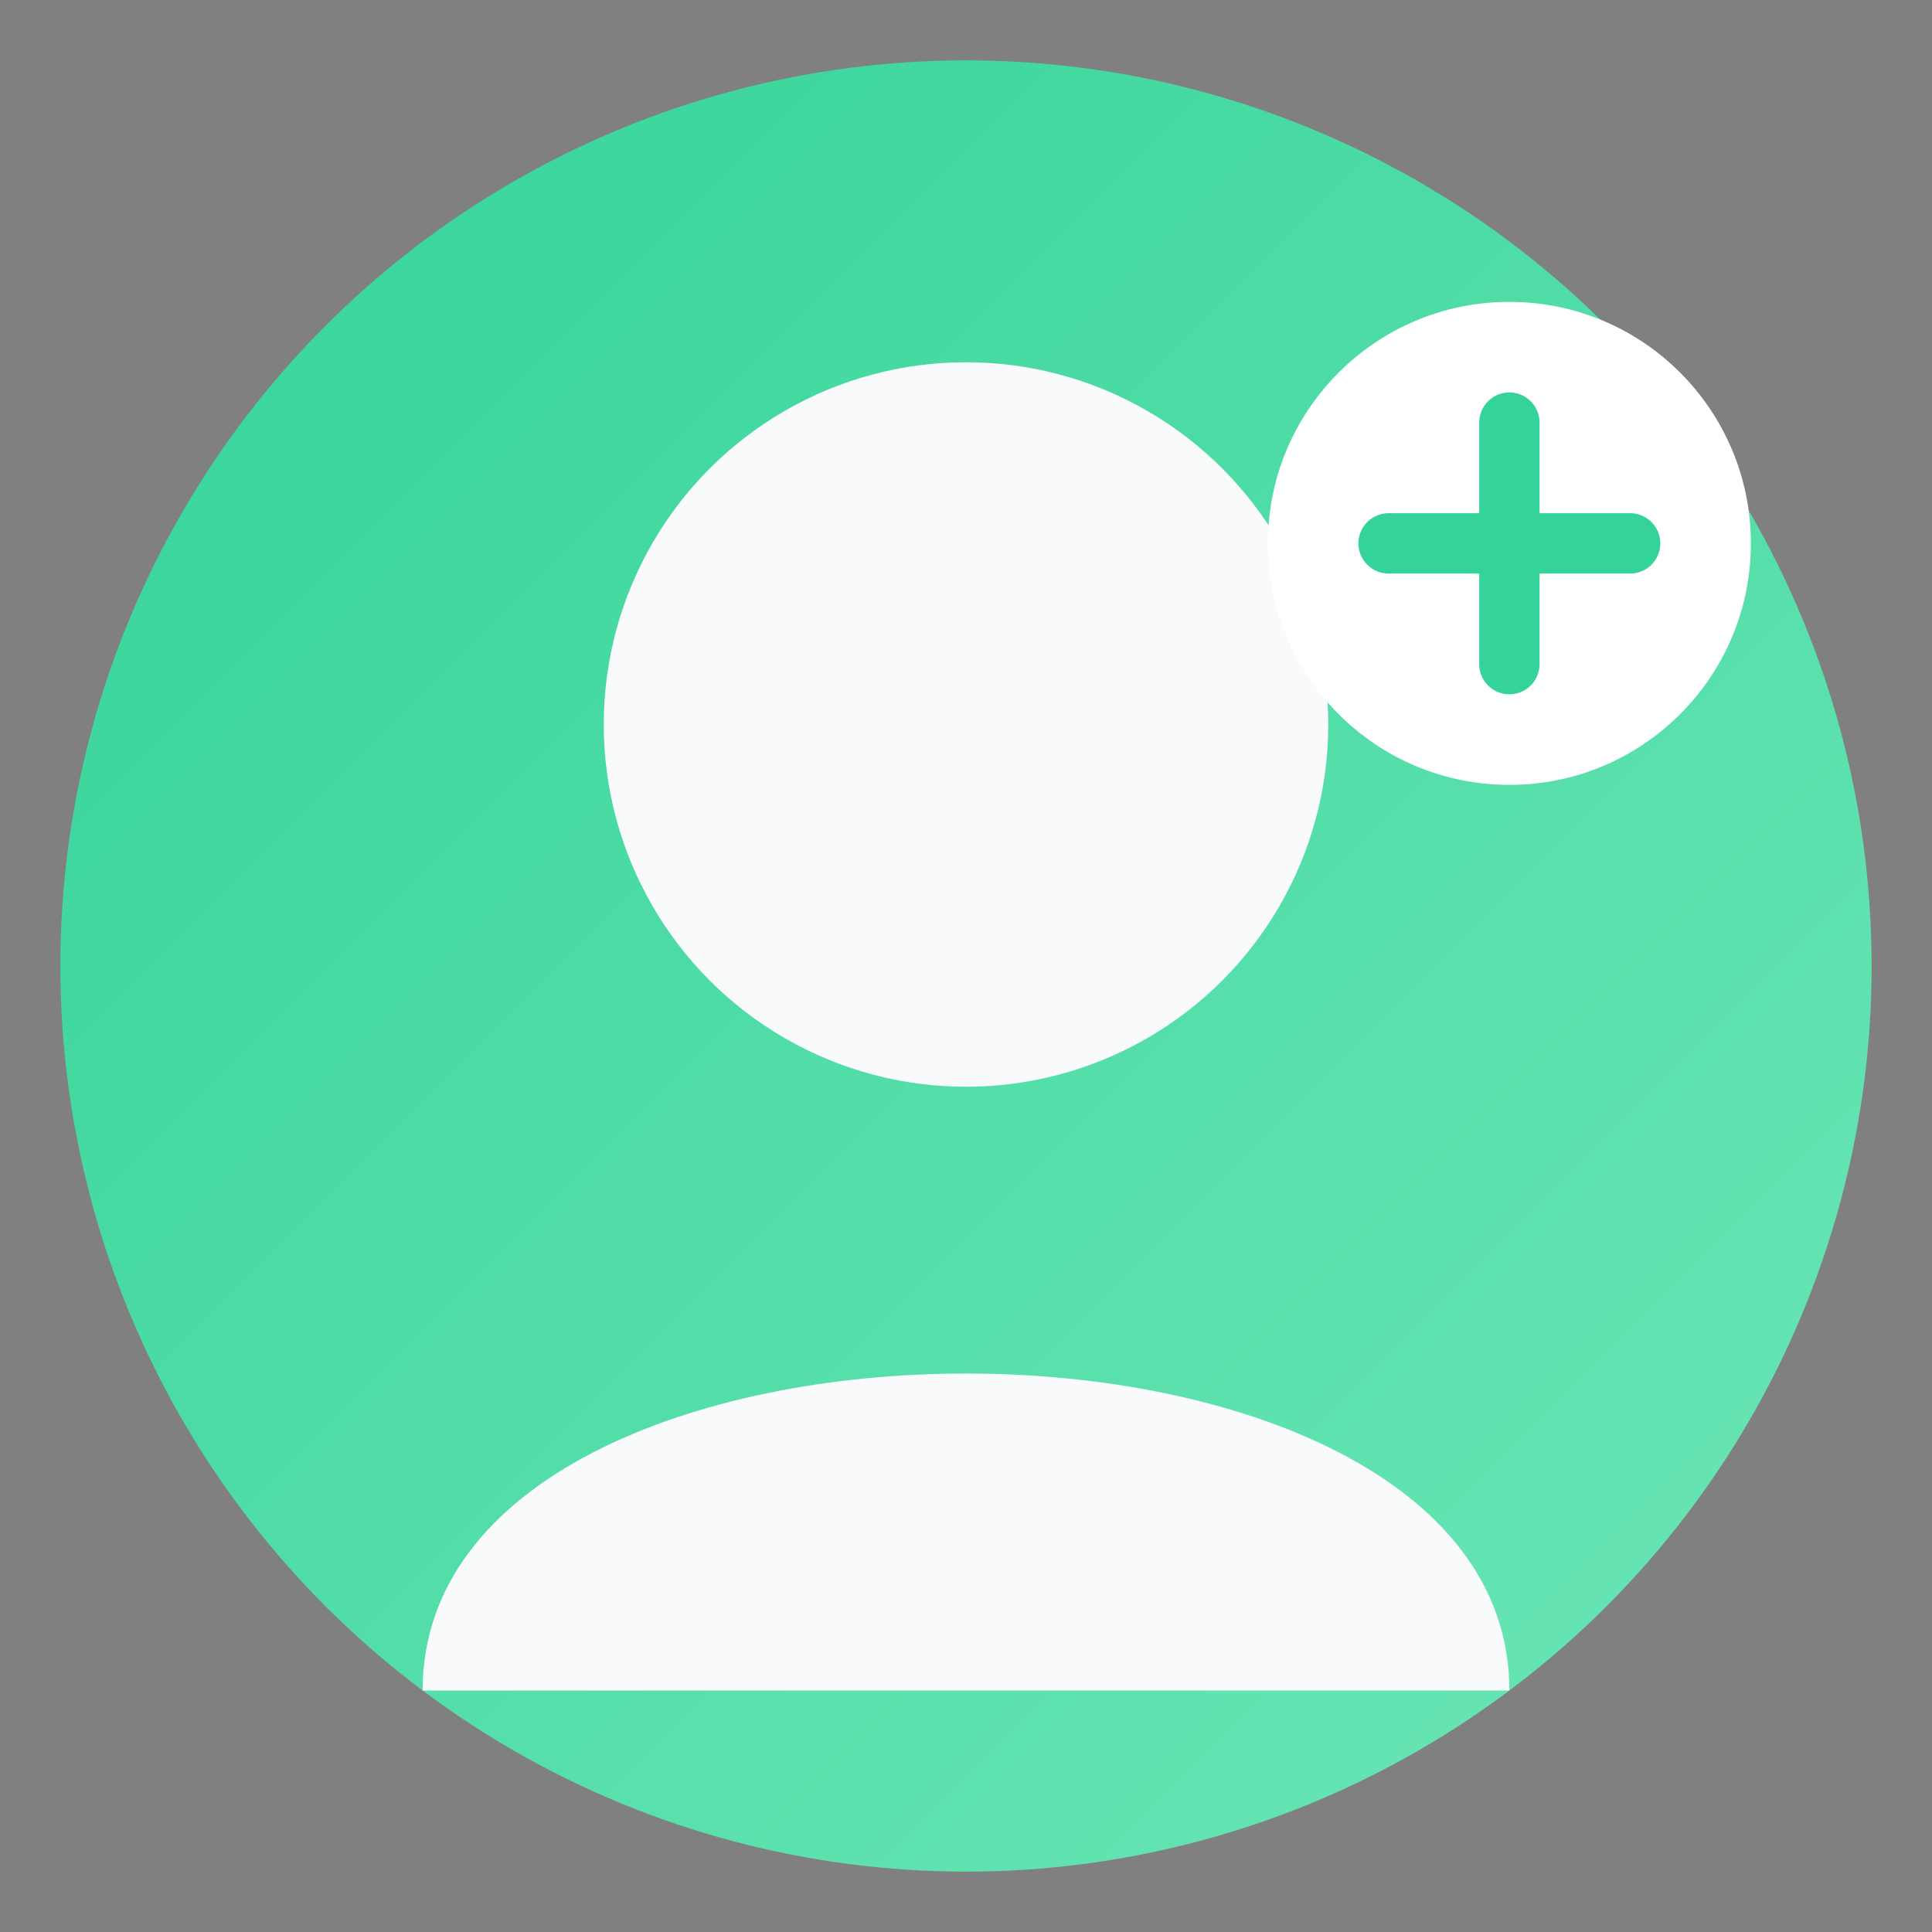 <svg width="64" height="64" viewBox="0 0 64 64" xmlns="http://www.w3.org/2000/svg">
  <rect x="0" y="0" width="64" height="64" fill="#808080" stroke="none"/>
  <defs>
    <linearGradient id="userGradient" x1="0%" y1="0%" x2="100%" y2="100%">
      <stop offset="0%" style="stop-color:#34D399;stop-opacity:1" />
      <stop offset="100%" style="stop-color:#6EE7B7;stop-opacity:1" />
    </linearGradient>
  </defs>
  
  <!-- Background Circle -->
  <circle cx="32" cy="32" r="30" fill="url(#userGradient)" />
  
  <!-- User Head -->
  <circle cx="32" cy="24" r="12" fill="#F9FAFB" />
  
  <!-- User Body -->
  <path d="M14 56 C14 42 50 42 50 56" fill="#F9FAFB" />
  
  <!-- Message Bubble Indicator -->
  <circle cx="50" cy="18" r="8" fill="#FFFFFF" />
  <path d="M46 18 L50 18 L54 18 M50 14 L50 22" stroke="#34D399" stroke-width="2" stroke-linecap="round" />
</svg>